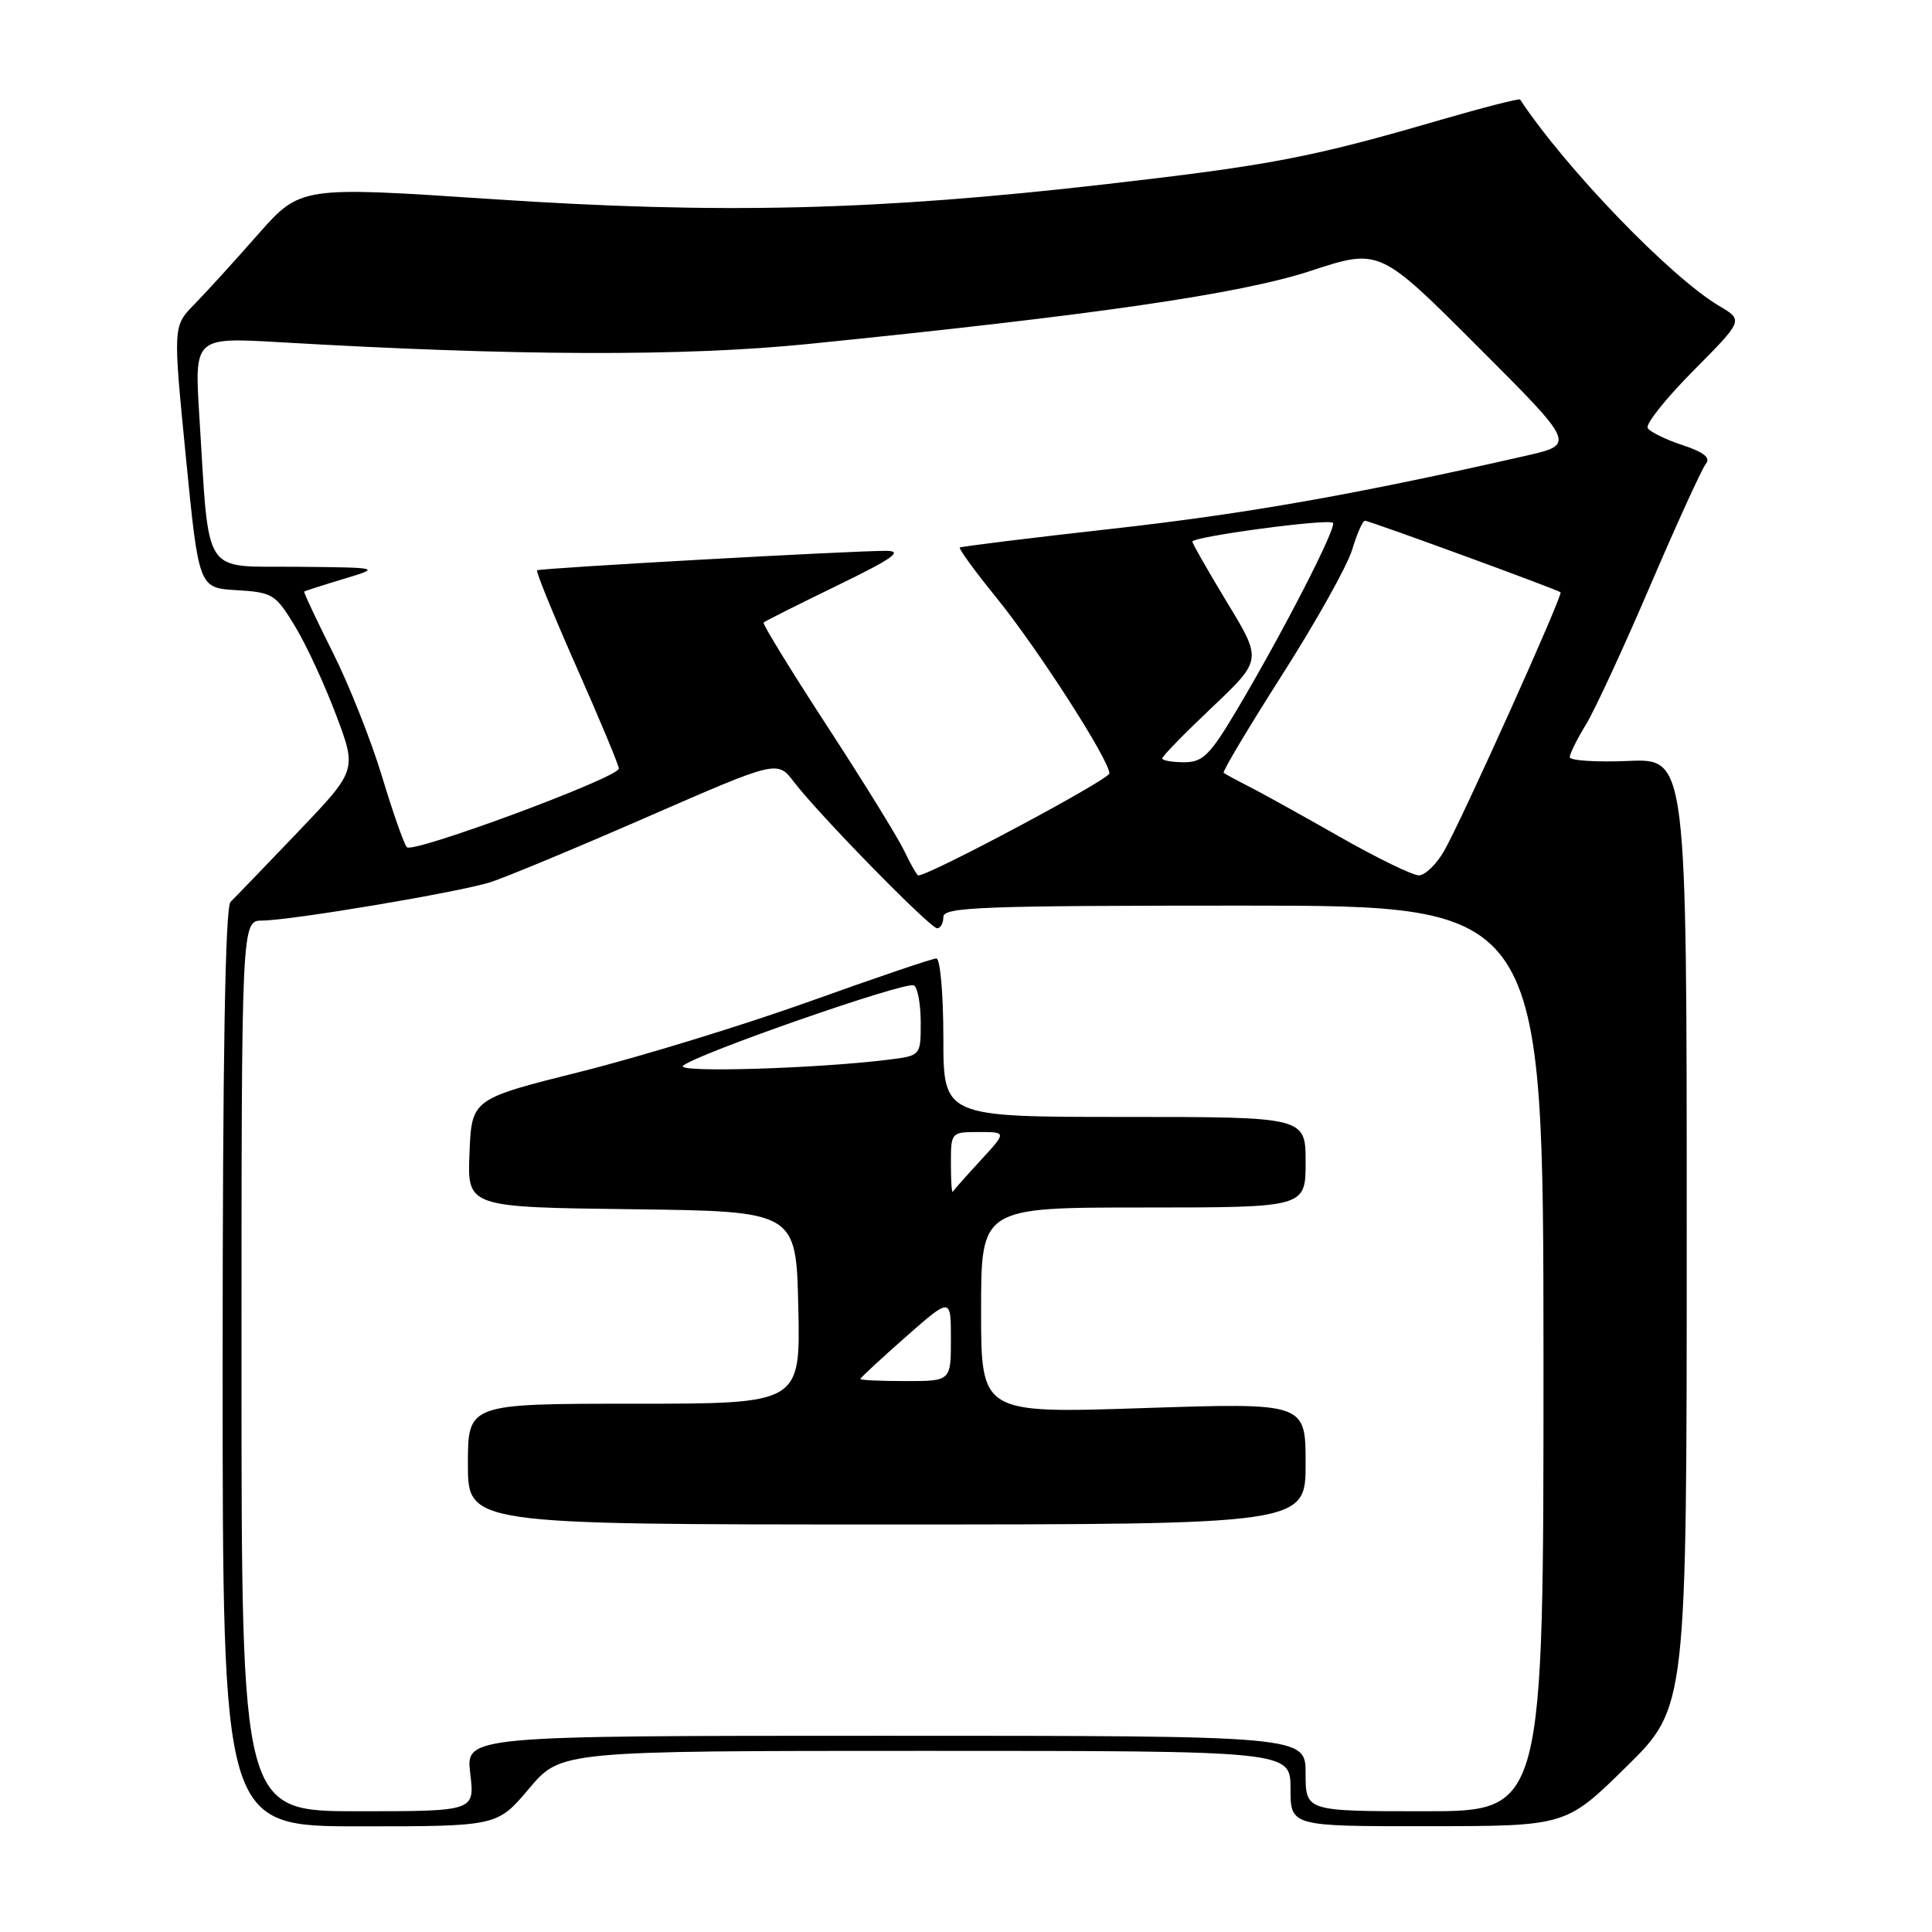 <?xml version="1.0" encoding="UTF-8" standalone="no"?>
<!DOCTYPE svg PUBLIC "-//W3C//DTD SVG 1.1//EN" "http://www.w3.org/Graphics/SVG/1.1/DTD/svg11.dtd" >
<svg xmlns="http://www.w3.org/2000/svg" xmlns:xlink="http://www.w3.org/1999/xlink" version="1.1" viewBox="0 0 256 256">
 <g >
 <path fill="currentColor"
d=" M 70.10 237.00 C 74.31 232.00 74.31 232.00 122.66 232.00 C 171.00 232.00 171.00 232.00 171.00 237.00 C 171.00 242.00 171.00 242.00 189.25 241.98 C 207.50 241.97 207.50 241.97 215.50 234.10 C 223.50 226.23 223.50 226.23 223.50 163.36 C 223.50 100.50 223.50 100.50 215.75 100.83 C 211.49 101.01 208.00 100.78 208.00 100.33 C 208.01 99.87 208.97 97.92 210.15 96.00 C 211.32 94.08 215.17 85.77 218.69 77.54 C 222.22 69.31 225.53 62.07 226.04 61.45 C 226.70 60.66 225.76 59.91 222.94 58.98 C 220.72 58.25 218.64 57.23 218.33 56.72 C 218.01 56.21 220.74 52.79 224.38 49.12 C 231.01 42.44 231.01 42.44 227.82 40.55 C 221.38 36.75 207.49 22.35 201.42 13.19 C 201.31 13.02 196.55 14.24 190.86 15.89 C 173.78 20.87 168.44 21.89 146.50 24.41 C 116.09 27.90 95.45 28.40 65.15 26.38 C 39.81 24.69 39.81 24.69 34.16 31.09 C 31.06 34.62 27.26 38.79 25.72 40.36 C 22.92 43.23 22.92 43.23 24.63 60.57 C 26.34 77.91 26.34 77.91 31.36 78.20 C 36.13 78.49 36.52 78.73 39.10 83.00 C 40.60 85.47 43.05 90.78 44.55 94.78 C 47.29 102.06 47.29 102.06 39.44 110.28 C 35.12 114.80 31.12 118.95 30.55 119.50 C 29.84 120.17 29.50 140.28 29.50 181.25 C 29.50 242.00 29.50 242.00 47.69 242.00 C 65.88 242.00 65.88 242.00 70.10 237.00 Z  M 32.00 181.00 C 32.00 122.00 32.00 122.00 34.75 121.98 C 38.62 121.95 60.72 118.24 64.97 116.90 C 66.91 116.29 76.26 112.40 85.75 108.26 C 103.00 100.73 103.00 100.73 105.20 103.61 C 108.54 107.98 123.24 123.00 124.18 123.00 C 124.63 123.00 125.00 122.33 125.00 121.50 C 125.00 120.19 130.08 120.00 164.75 120.00 C 204.50 120.00 204.50 120.00 204.52 180.00 C 204.53 240.00 204.53 240.00 188.77 240.00 C 173.00 240.00 173.00 240.00 173.00 235.00 C 173.00 230.00 173.00 230.00 117.36 230.00 C 61.72 230.00 61.72 230.00 62.31 235.00 C 62.91 240.00 62.91 240.00 47.45 240.00 C 32.00 240.00 32.00 240.00 32.00 181.00 Z  M 173.00 193.93 C 173.00 185.87 173.00 185.87 151.50 186.58 C 130.00 187.29 130.00 187.29 130.00 173.65 C 130.00 160.00 130.00 160.00 151.50 160.00 C 173.00 160.00 173.00 160.00 173.00 154.00 C 173.00 148.00 173.00 148.00 149.00 148.00 C 125.00 148.00 125.00 148.00 125.00 137.50 C 125.00 131.69 124.58 127.00 124.07 127.00 C 123.56 127.00 116.02 129.56 107.32 132.68 C 98.62 135.80 84.97 139.99 77.00 141.99 C 62.50 145.62 62.50 145.62 62.21 152.79 C 61.91 159.96 61.91 159.96 83.71 160.23 C 105.50 160.50 105.50 160.50 105.78 173.25 C 106.06 186.00 106.06 186.00 84.03 186.00 C 62.00 186.00 62.00 186.00 62.00 194.00 C 62.00 202.00 62.00 202.00 117.50 202.00 C 173.00 202.00 173.00 202.00 173.00 193.93 Z  M 119.82 112.75 C 118.96 110.96 114.35 103.49 109.56 96.15 C 104.78 88.81 101.01 82.66 101.18 82.49 C 101.36 82.31 105.74 80.11 110.93 77.59 C 118.35 73.98 119.73 73.00 117.43 72.99 C 112.93 72.97 71.54 75.28 71.17 75.57 C 70.98 75.71 73.35 81.51 76.42 88.45 C 79.49 95.38 82.00 101.41 82.00 101.84 C 82.00 103.02 54.72 113.13 53.91 112.26 C 53.53 111.84 52.04 107.61 50.61 102.85 C 49.17 98.10 46.23 90.68 44.06 86.38 C 41.90 82.07 40.21 78.47 40.31 78.38 C 40.42 78.30 42.75 77.55 45.50 76.72 C 50.50 75.21 50.50 75.21 39.34 75.10 C 26.63 74.99 27.77 76.76 26.41 55.09 C 25.76 44.69 25.76 44.69 37.13 45.35 C 68.38 47.17 90.54 47.24 107.00 45.59 C 145.06 41.75 164.33 38.95 173.65 35.90 C 182.79 32.90 182.79 32.90 195.78 45.90 C 208.78 58.89 208.78 58.89 202.14 60.40 C 179.63 65.52 165.18 68.07 147.50 70.05 C 136.50 71.28 127.36 72.41 127.18 72.55 C 127.00 72.69 129.17 75.67 132.00 79.16 C 137.48 85.91 147.00 100.71 147.00 102.48 C 147.00 103.28 123.18 116.00 121.68 116.00 C 121.51 116.00 120.67 114.54 119.82 112.75 Z  M 177.50 110.87 C 172.55 108.05 167.15 105.06 165.50 104.22 C 163.85 103.38 162.34 102.56 162.14 102.41 C 161.95 102.25 165.44 96.40 169.89 89.42 C 174.35 82.44 178.52 74.98 179.16 72.86 C 179.80 70.74 180.56 69.00 180.86 69.00 C 181.45 69.00 206.33 78.10 206.78 78.48 C 207.14 78.80 193.72 108.62 191.36 112.74 C 190.34 114.53 188.82 115.99 188.00 115.99 C 187.18 115.99 182.45 113.69 177.50 110.87 Z  M 154.00 100.49 C 154.00 100.21 156.98 97.16 160.61 93.72 C 167.23 87.45 167.23 87.45 162.61 79.85 C 160.08 75.67 158.00 72.03 158.00 71.77 C 158.00 71.10 176.03 68.69 176.62 69.28 C 177.17 69.83 170.02 83.75 163.90 94.05 C 160.31 100.09 159.39 101.00 156.89 101.00 C 155.30 101.00 154.00 100.77 154.00 100.49 Z  M 114.00 182.72 C 114.00 182.57 116.70 180.07 120.00 177.16 C 126.00 171.88 126.00 171.88 126.00 177.44 C 126.00 183.00 126.00 183.00 120.00 183.00 C 116.70 183.00 114.00 182.88 114.00 182.72 Z  M 126.00 154.17 C 126.00 150.03 126.03 150.00 129.70 150.00 C 133.39 150.00 133.39 150.00 129.95 153.74 C 128.05 155.80 126.39 157.67 126.25 157.91 C 126.11 158.14 126.00 156.46 126.00 154.17 Z  M 90.50 141.23 C 92.08 139.72 120.11 129.95 121.11 130.57 C 121.60 130.87 122.00 133.09 122.00 135.50 C 122.00 139.88 122.00 139.88 117.75 140.41 C 108.22 141.60 89.53 142.16 90.50 141.23 Z "/>
</g>
</svg>